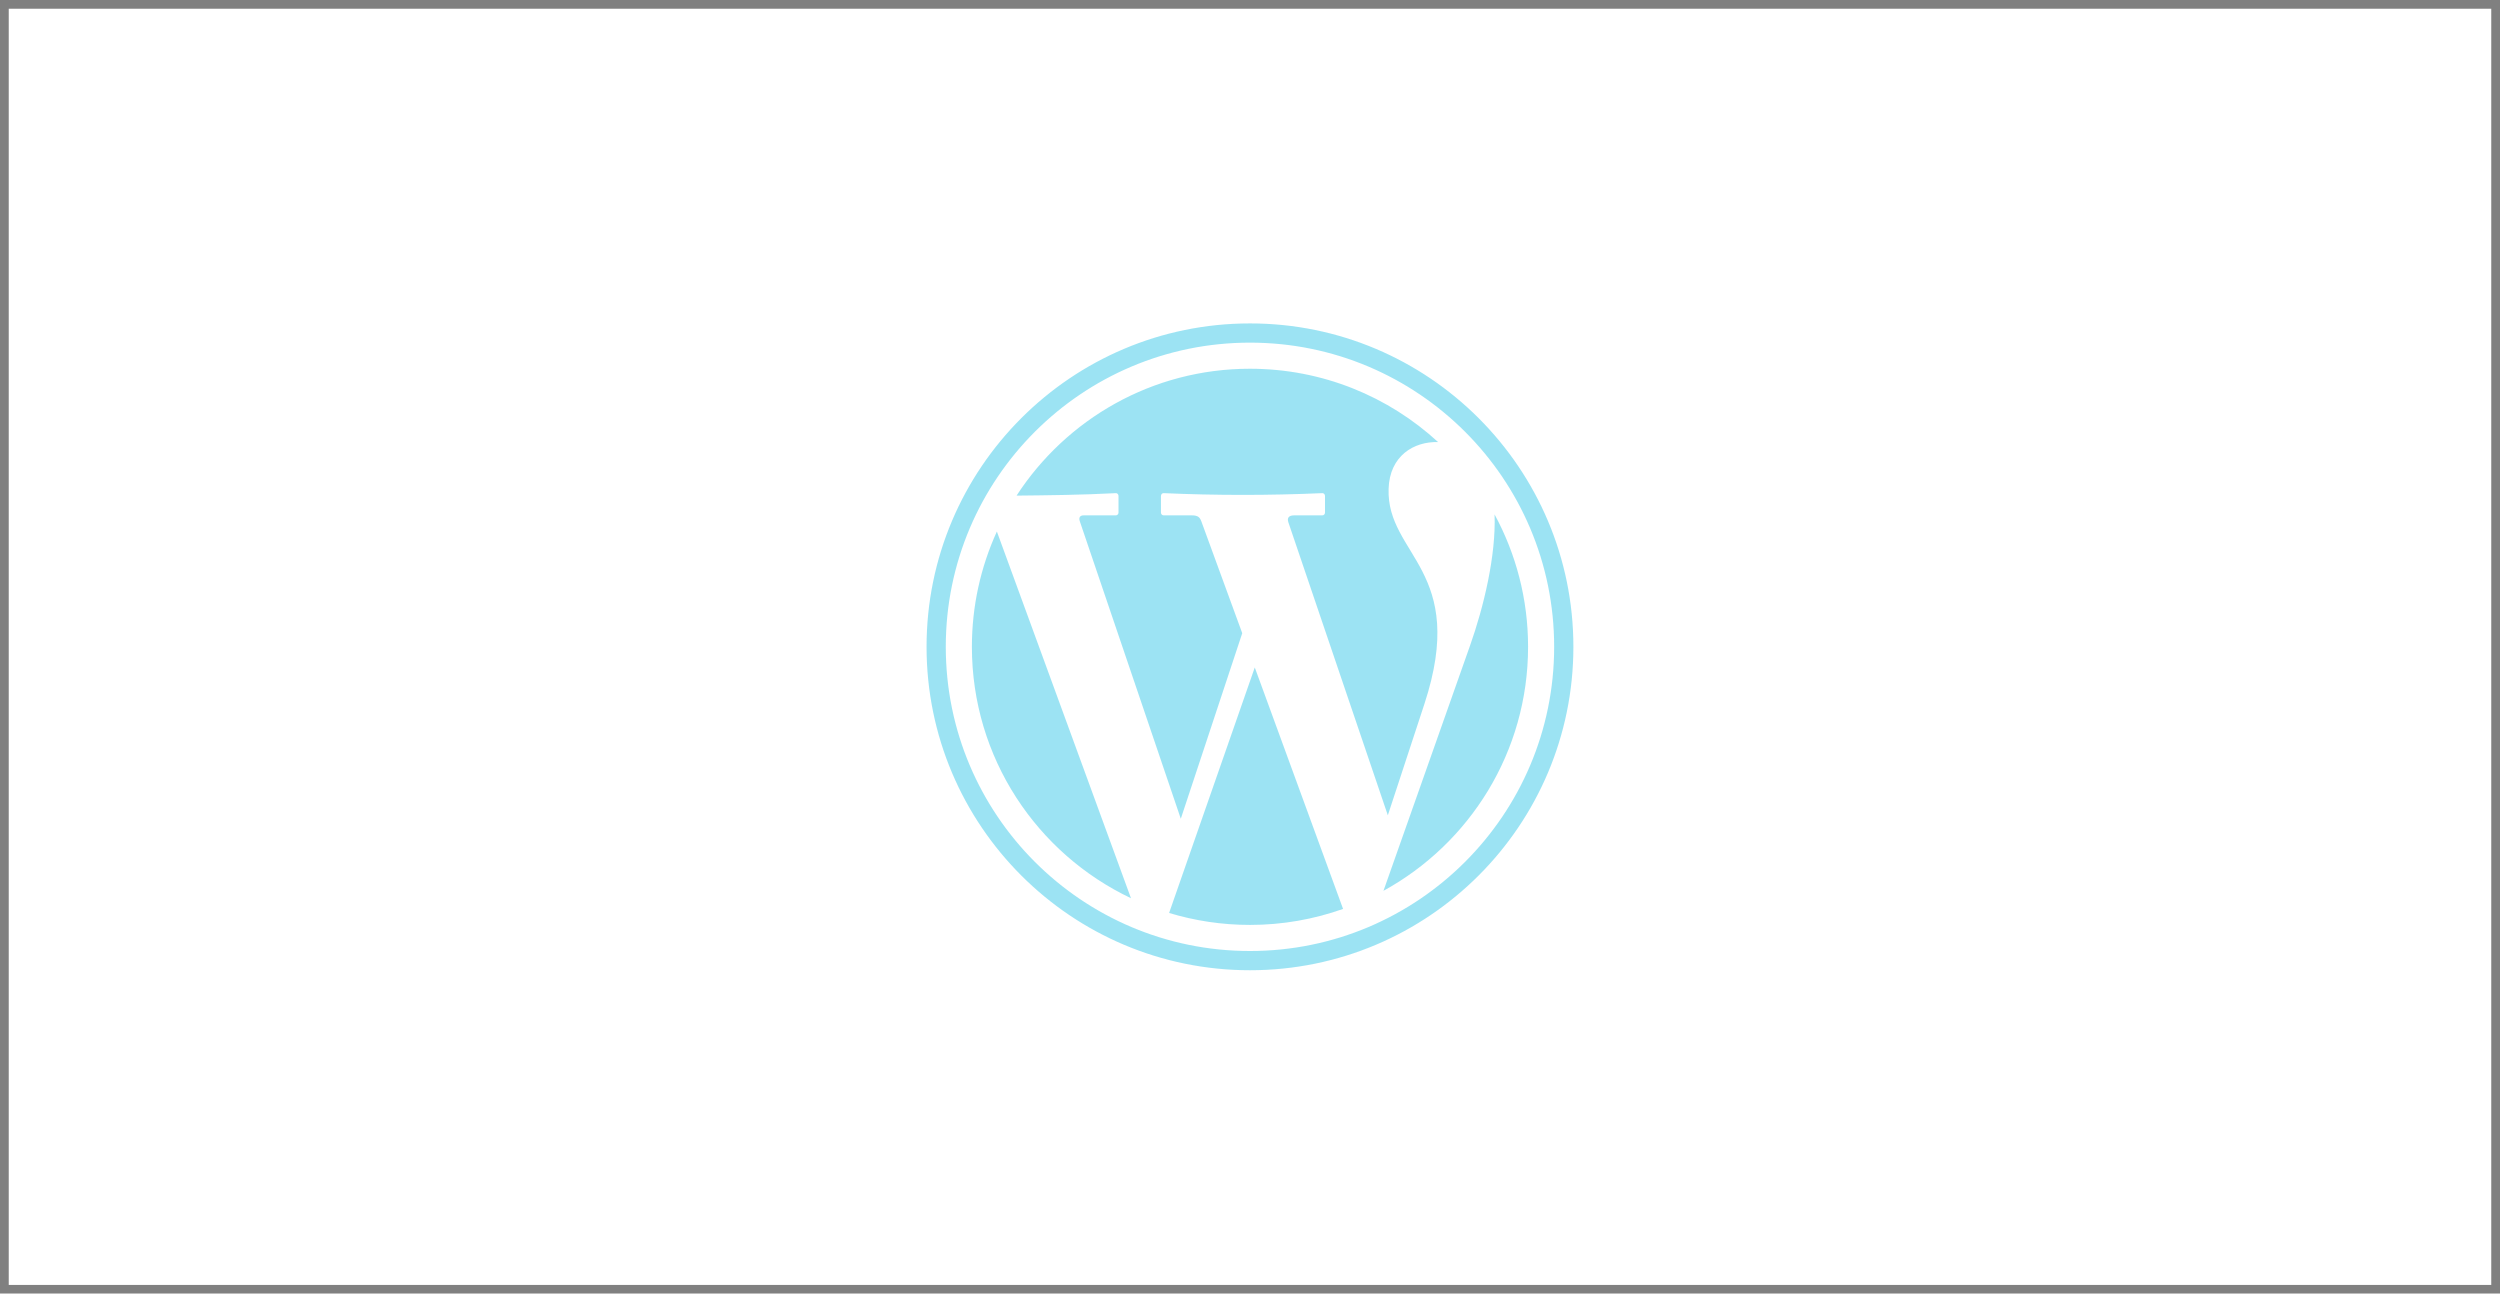 <svg width="286" height="148" viewBox="0 0 286 148" fill="none" xmlns="http://www.w3.org/2000/svg">
<g opacity="0.5">
<rect x="0.5" y="0.5" width="285" height="147" stroke="#010101"/>
<g style="mix-blend-mode:luminosity" clip-path="url(#clip0)">
<path fill-rule="evenodd" clip-rule="evenodd" d="M142.998 42.184C151.297 42.184 158.854 45.364 164.518 50.571C161.742 50.496 158.971 52.147 158.856 55.926C158.623 63.566 167.992 65.193 162.944 80.56L158.768 93.271L147.394 59.769C147.218 59.251 147.423 58.956 148.061 58.956H151.276C151.443 58.956 151.58 58.813 151.58 58.638V56.734C151.58 56.559 151.443 56.409 151.276 56.416C145.187 56.683 139.134 56.684 133.117 56.416C132.949 56.409 132.813 56.56 132.813 56.734V58.639C132.813 58.813 132.95 58.956 133.117 58.956H136.35C137.069 58.956 137.27 59.196 137.44 59.659L142.113 72.439L135.083 93.666L123.528 59.631C123.385 59.204 123.558 58.956 123.969 58.956H127.653C127.82 58.956 127.957 58.813 127.957 58.639V56.734C127.957 56.559 127.82 56.408 127.653 56.417C123.788 56.622 119.908 56.663 116.294 56.7C121.966 47.964 131.806 42.183 142.996 42.183L142.996 42.183L142.998 42.184ZM170.979 58.849C173.423 63.353 174.812 68.513 174.812 73.996C174.812 86.031 168.125 96.505 158.267 101.911L168.189 73.809C169.726 69.46 171.153 63.582 170.978 58.849H170.978H170.979ZM153.649 103.98C150.318 105.165 146.734 105.811 142.998 105.811C139.779 105.811 136.673 105.331 133.745 104.443L143.546 76.356L153.649 103.982L153.649 103.98ZM129.384 102.757C118.626 97.654 111.184 86.693 111.184 73.998C111.184 69.292 112.207 64.824 114.042 60.805L129.385 102.757L129.385 102.757L129.384 102.757ZM142.997 39.198C162.212 39.198 177.795 54.782 177.795 73.996C177.795 93.212 162.212 108.795 142.997 108.795C123.782 108.795 108.198 93.212 108.198 73.996C108.198 54.782 123.782 39.198 142.997 39.198ZM142.997 36.998C163.427 36.998 179.996 53.568 179.996 73.997C179.996 94.427 163.427 110.996 142.997 110.996C122.567 110.996 105.998 94.427 105.998 73.997C105.998 53.568 122.567 36.998 142.997 36.998Z" fill="#3AC8E8"/>
</g>
</g>
<defs>
<clipPath id="clip0">
<rect width="74" height="74" fill="white" transform="translate(106 37)"/>
</clipPath>
</defs>
</svg>
